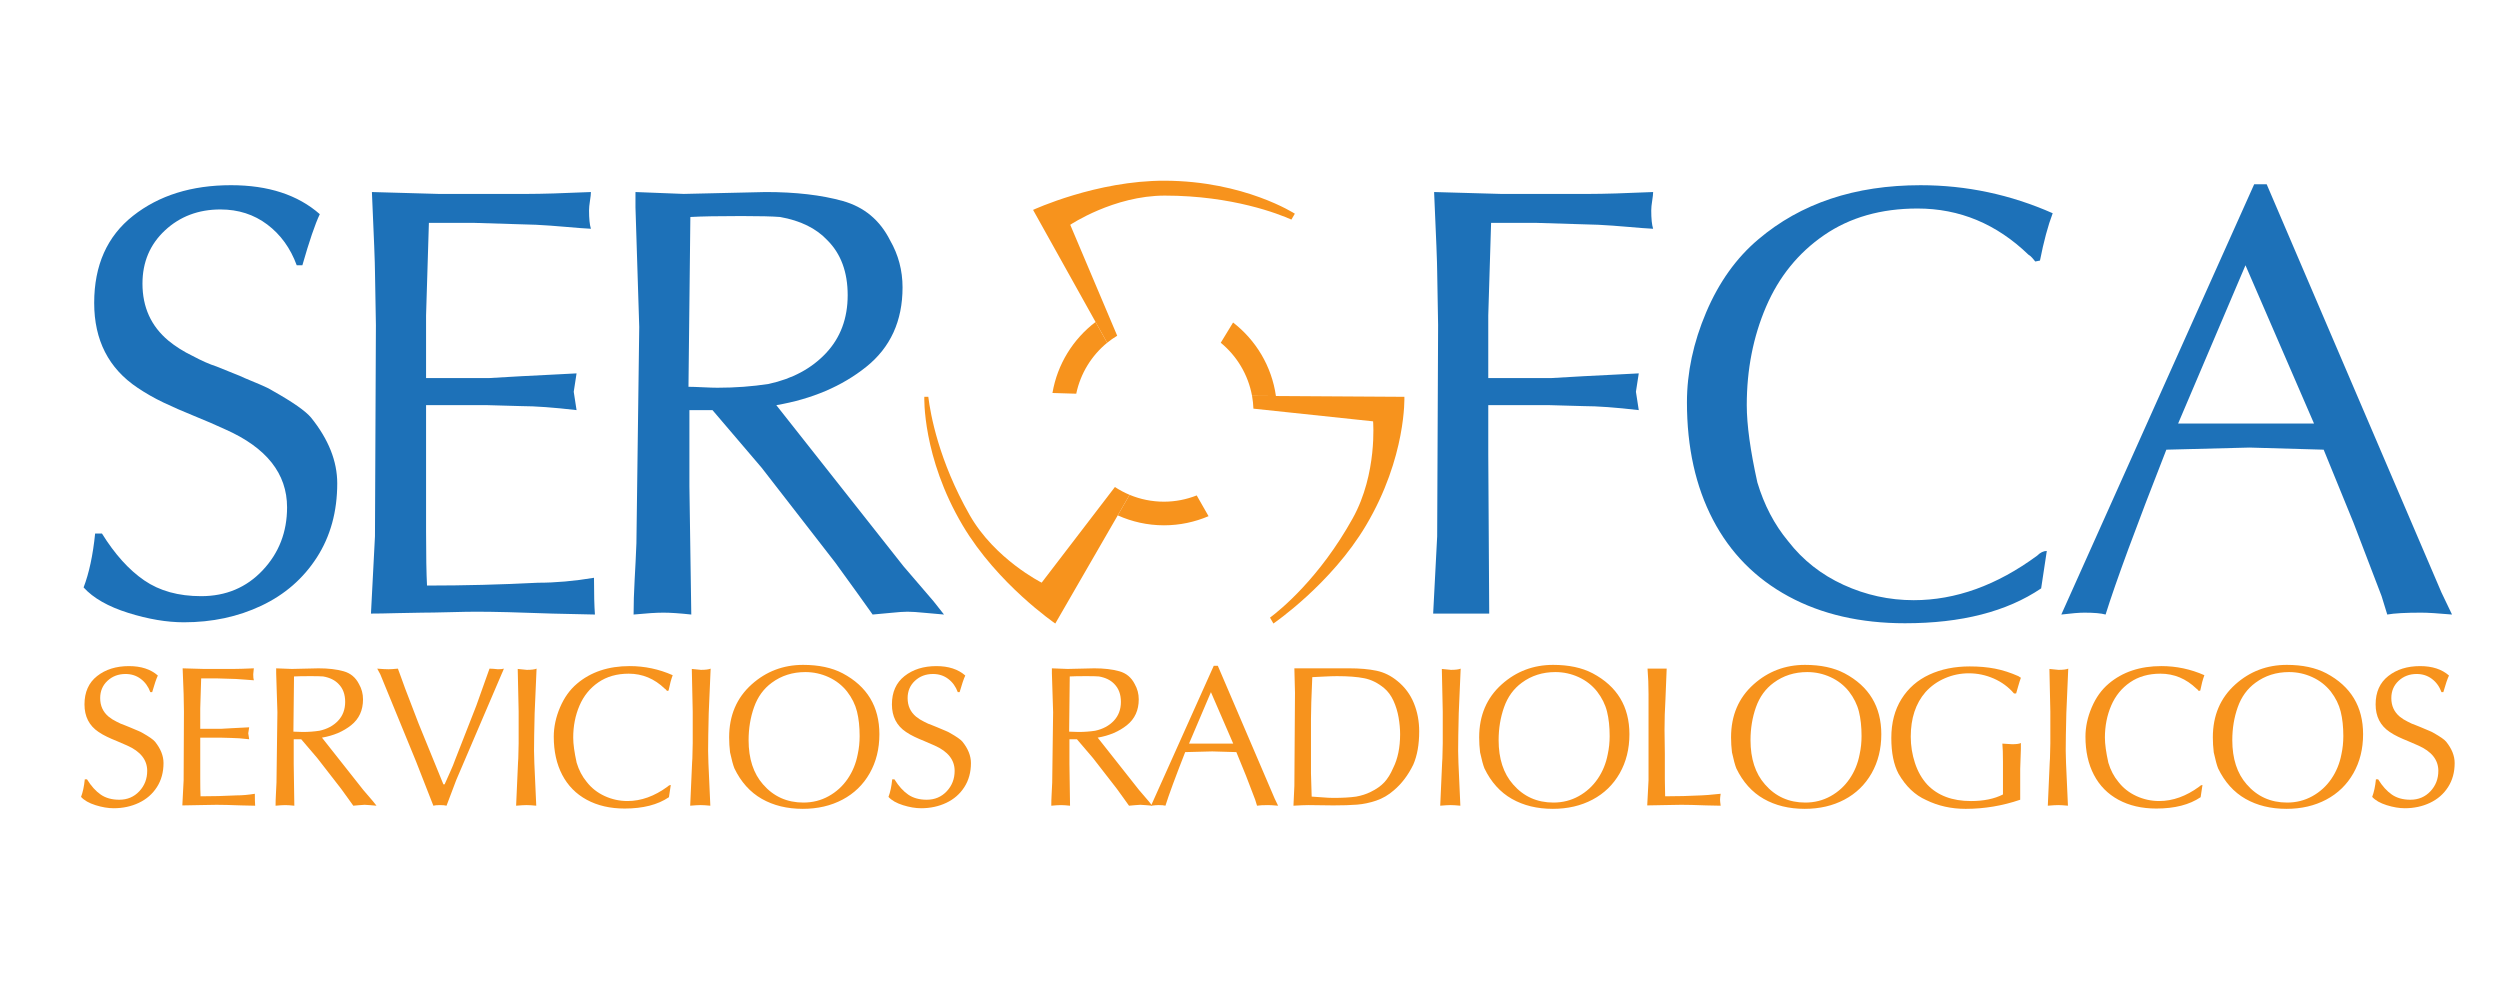 <?xml version="1.0" encoding="utf-8"?>
<!-- Generator: Adobe Illustrator 16.0.3, SVG Export Plug-In . SVG Version: 6.00 Build 0)  -->
<!DOCTYPE svg PUBLIC "-//W3C//DTD SVG 1.1//EN" "http://www.w3.org/Graphics/SVG/1.1/DTD/svg11.dtd">
<svg version="1.1" id="Layer_1" xmlns="http://www.w3.org/2000/svg" xmlns:xlink="http://www.w3.org/1999/xlink" x="0px" y="0px"
	 width="792px" height="312px" viewBox="0 150 792 312" enable-background="new 0 0 792 312" xml:space="preserve">
<g>
	<path fill="rgb(247,147,29)" d="M396.647,275.409l7.568,0.049c-1.346-9.456-6.36-17.708-13.578-23.288l-3.904,6.414
		C391.821,262.758,395.415,268.67,396.647,275.409z"/>
	<path fill="rgb(247,147,29)" d="M350.747,258.586L347.073,252c-7.091,5.395-12.101,13.347-13.656,22.499l7.536,0.228
		C342.296,268.272,345.831,262.621,350.747,258.586z"/>
	<path fill="rgb(247,147,29)" d="M368.74,308.933c-3.857,0-7.531-0.777-10.884-2.171l-3.756,6.505c4.476,2.01,9.42,3.149,14.641,3.149
		c5.017,0,9.79-1.038,14.126-2.895l-3.748-6.575C375.903,308.213,372.409,308.933,368.74,308.933z"/>
	<path fill="rgb(247,147,29)" d="M353.927,256.358l-14.875-35.144c0,0,13.784-9.246,29.942-9.246c21.471,0,36.206,5.856,40.117,7.596
		l1.097-1.863c0,0-15.979-10.37-41.19-10.453c-21.648-0.071-41.741,9.246-41.741,9.246L347.073,252l3.674,6.586
		C351.747,257.766,352.819,257.038,353.927,256.358z"/>
	<path fill="rgb(247,147,29)" d="M353.204,304.287L330,334.583c0,0-14.848-7.411-22.833-21.459c-9.776-17.2-12.4-31.878-13.083-37.418
		l-1.263,0.007c0,0-0.705,19.036,12.15,40.725c11.039,18.621,29.342,31.093,29.342,31.093l19.787-34.264l3.756-6.505
		C356.222,306.082,354.667,305.245,353.204,304.287z"/>
	<path fill="rgb(247,147,29)" d="M444.908,275.713l-40.692-0.255l-7.568-0.049c0.242,1.322,0.38,2.675,0.434,4.053l37.911,4.018
		c0,0,1.406,16.539-6.425,30.672c-10.543,19.025-23.002,29.105-26.229,31.516l1.076,1.862c0,0,18.305-12.472,29.345-31.093
		C445.613,294.749,444.908,275.713,444.908,275.713z"/>
</g>
<g>
	<path fill="#1D71B8" d="M32.3,319.02c4.078,6.565,8.543,11.516,13.392,14.845c4.851,3.335,10.856,5,18.019,5
		c7.858,0,14.361-2.733,19.51-8.208c5.147-5.471,7.722-12.108,7.722-19.921c0-10.691-6.517-18.924-19.549-24.693
		c-2.885-1.344-6.167-2.762-9.849-4.254s-6.95-2.921-9.81-4.29c-2.861-1.367-5.583-2.922-8.169-4.663
		c-9.153-6.117-13.729-15.07-13.729-26.86c0-11.938,4.104-21.137,12.31-27.604c8.208-6.467,18.552-9.701,31.038-9.701
		c11.789,0,21.164,3.058,28.127,9.177c-1.492,3.135-3.333,8.532-5.521,16.189h-1.791c-1.99-5.421-5.099-9.722-9.325-12.907
		c-4.229-3.182-9.178-4.774-14.848-4.774c-6.964,0-12.821,2.214-17.57,6.639c-4.75,4.427-7.125,10.048-7.125,16.863
		c0,7.46,2.735,13.478,8.208,18.054c2.237,1.842,4.798,3.458,7.685,4.851c2.884,1.542,5.421,2.661,7.61,3.357
		c1.89,0.796,3.643,1.503,5.26,2.125c1.616,0.624,2.823,1.133,3.619,1.53c1.641,0.698,3.269,1.38,4.886,2.051
		c1.616,0.673,2.948,1.333,3.992,1.977c6.366,3.581,10.419,6.417,12.161,8.506c5.522,6.864,8.282,13.802,8.282,20.816
		c0,8.954-2.152,16.776-6.453,23.463c-4.303,6.691-10.161,11.79-17.571,15.295c-7.411,3.509-15.594,5.259-24.547,5.259
		c-5.421,0-11.302-0.991-17.645-2.983c-6.341-1.989-11.055-4.672-14.137-8.056c1.74-4.528,2.958-10.224,3.655-17.085H32.3z"/>
	<path fill="#1D71B8" d="M167.061,211.433c4.477,0,11.19-0.199,20.143-0.596c0,0.596-0.1,1.517-0.298,2.76
		c-0.198,1.243-0.298,2.264-0.298,3.059c0,2.636,0.198,4.577,0.596,5.818c-1.938-0.099-4.587-0.296-7.945-0.597
		c-3.357-0.297-6.503-0.521-9.438-0.671l-19.548-0.597h-14.4l-0.896,29.321v8.58v11.267h19.847l10.371-0.597
		c2.038-0.098,4.973-0.249,8.803-0.446c3.829-0.2,6.715-0.348,8.654-0.449c-0.596,3.729-0.895,5.67-0.895,5.82
		c0,0.148,0.298,2.087,0.895,5.818c-7.312-0.846-13.13-1.268-17.458-1.268l-10.669-0.299h-8.581h-10.968v15.593v24.473
		c0,7.509,0.1,13.203,0.298,17.085c11.79,0,23.502-0.3,35.141-0.897c5.571,0,11.49-0.521,17.757-1.566
		c0,5.126,0.099,9.003,0.298,11.642l-13.505-0.301c-10.544-0.395-18.577-0.597-24.098-0.597c-1.841,0-4.676,0.05-8.505,0.152
		c-3.831,0.099-6.715,0.148-8.655,0.148c-1.641,0-4.277,0.049-7.909,0.148c-3.631,0.099-6.391,0.147-8.281,0.147l1.268-24.472
		l0.298-66.923l-0.298-17.084c0-2.339-0.324-10.695-0.969-25.069l21.114,0.596H167.061z"/>
	<path fill="#1D71B8" d="M216.617,211.433l25.964-0.596c9.499,0,17.631,0.945,24.396,2.834c6.764,1.892,11.762,6.042,14.997,12.46
		c2.635,4.575,3.953,9.55,3.953,14.922c0,10.645-3.843,19.037-11.526,25.181c-7.686,6.144-17.174,10.183-28.464,12.124
		l40.289,51.034l9.476,11.039l3.357,4.255c-1.443-0.099-3.408-0.273-5.895-0.524c-2.487-0.247-4.376-0.373-5.67-0.373
		c-1.194,0-2.984,0.126-5.372,0.373c-2.388,0.251-4.278,0.426-5.671,0.524c-0.795-1.145-2.473-3.495-5.035-7.05
		c-2.563-3.56-4.838-6.705-6.828-9.438l-23.277-29.995l-15.594-18.278h-7.311v15.593v8.507l0.597,40.662
		c-3.682-0.399-6.616-0.597-8.805-0.597c-2.237,0-5.396,0.197-9.475,0.597c0-3.384,0.112-7.05,0.335-11.004
		c0.225-3.958,0.411-7.822,0.561-11.605l0.895-68.489l-1.193-37.901v-4.849L216.617,211.433z M218.109,272.536
		c0.994,0,2.51,0.051,4.55,0.15c2.039,0.099,3.582,0.148,4.626,0.148c5.62,0,11.017-0.398,16.19-1.194
		c7.56-1.64,13.627-4.898,18.205-9.774c4.575-4.874,6.864-10.991,6.864-18.353c0-7.313-2.139-13.106-6.417-17.383
		c-3.532-3.781-8.53-6.243-14.996-7.387c-2.438-0.197-6.516-0.298-12.236-0.298c-7.312,0-12.709,0.101-16.189,0.298L218.109,272.536
		z"/>
</g>
<g>
	<path fill="#1D71B8" d="M503.566,211.433c4.477,0,11.192-0.199,20.146-0.596c0,0.596-0.101,1.517-0.299,2.76
		c-0.2,1.243-0.298,2.264-0.298,3.059c0,2.636,0.197,4.577,0.597,5.818c-1.941-0.099-4.589-0.296-7.948-0.597
		c-3.356-0.297-6.503-0.521-9.438-0.671l-19.547-0.597h-14.398l-0.896,29.321v8.58v11.267h19.845l10.371-0.597
		c2.04-0.098,4.975-0.249,8.803-0.446c3.831-0.2,6.716-0.348,8.657-0.449c-0.597,3.729-0.897,5.67-0.897,5.82
		c0,0.148,0.301,2.087,0.897,5.818c-7.313-0.846-13.131-1.268-17.46-1.268l-10.669-0.299h-8.581h-10.966v15.593l0.299,50.435
		h-12.833h-4.926l1.271-24.472l0.296-66.923l-0.296-17.084c0-2.339-0.325-10.695-0.972-25.069l21.115,0.596H503.566z"/>
	<path fill="#1D71B8" d="M644.771,232.844c-0.298-0.348-0.607-0.721-0.931-1.117c-0.324-0.4-0.736-0.748-1.231-1.046
		c-10.098-9.748-21.813-14.624-35.142-14.624c-11.538,0-21.402,2.812-29.584,8.431c-8.181,5.62-14.311,13.183-18.391,22.681
		c-4.079,9.501-6.116,19.896-6.116,31.188c0,6.218,1.12,14.375,3.356,24.472c2.14,7.162,5.396,13.381,9.774,18.65
		c4.627,5.969,10.471,10.573,17.533,13.804c7.062,3.236,14.473,4.853,22.232,4.853c13.282,0,26.313-4.704,39.095-14.101
		c0.995-0.997,2.016-1.495,3.06-1.495l-1.791,11.861c-10.892,7.364-25.266,11.045-43.122,11.045
		c-14.128,0-26.425-2.837-36.895-8.505c-10.47-5.672-18.454-13.769-23.951-24.288c-5.495-10.518-8.244-22.916-8.244-37.191
		c0-9.451,2.029-18.952,6.081-28.501c4.055-9.55,9.563-17.258,16.526-23.128c13.479-11.439,30.613-17.161,51.405-17.161
		c14.523,0,28.475,2.959,41.857,8.879c-1.493,3.929-2.837,8.928-4.03,14.996L644.771,232.844z"/>
	<path fill="#1D71B8" d="M718.083,208.373l55.359,129.298l3.356,7.014c-4.475-0.399-7.732-0.597-9.772-0.597
		c-4.925,0-8.507,0.197-10.743,0.597l-1.791-5.82l-8.878-23.201l-9.478-23.206l-23.499-0.671l-26.339,0.671
		c-9.6,24.47-16.017,41.883-19.248,52.227c-1.394-0.399-3.631-0.597-6.716-0.597c-1.592,0-4.028,0.197-7.312,0.597l61.104-136.312
		H718.083z M733.079,284.175l-21.712-50.138l-21.338,50.138h23.501H733.079z"/>
</g>
<g>
	<g>
		<path fill="rgb(247,147,29)" d="M27.565,396.901c1.326,2.136,2.778,3.746,4.355,4.831c1.577,1.082,3.53,1.624,5.858,1.624
			c2.556,0,4.671-0.891,6.344-2.67c1.674-1.777,2.512-3.937,2.512-6.475c0-3.479-2.12-6.153-6.357-8.031
			c-0.938-0.438-2.005-0.897-3.202-1.385c-1.198-0.481-2.262-0.946-3.191-1.395c-0.931-0.442-1.815-0.946-2.657-1.515
			c-2.977-1.987-4.463-4.902-4.463-8.735c0-3.88,1.333-6.873,4.002-8.975c2.668-2.104,6.032-3.153,10.092-3.153
			c3.833,0,6.882,0.994,9.146,2.984c-0.485,1.019-1.083,2.771-1.795,5.264h-0.583c-0.646-1.765-1.658-3.163-3.032-4.195
			c-1.375-1.037-2.985-1.556-4.828-1.556c-2.264,0-4.169,0.72-5.713,2.159c-1.545,1.439-2.317,3.266-2.317,5.482
			c0,2.427,0.889,4.383,2.669,5.872c0.727,0.599,1.561,1.126,2.499,1.578c0.938,0.501,1.762,0.867,2.475,1.09
			c0.615,0.26,1.184,0.492,1.711,0.692c0.525,0.201,0.917,0.367,1.177,0.497c0.534,0.229,1.063,0.451,1.588,0.67
			c0.525,0.213,0.958,0.429,1.298,0.638c2.07,1.168,3.388,2.089,3.955,2.768c1.796,2.233,2.693,4.491,2.693,6.77
			c0,2.909-0.701,5.457-2.099,7.629c-1.399,2.176-3.303,3.834-5.713,4.973c-2.411,1.141-5.07,1.712-7.981,1.712
			c-1.763,0-3.676-0.326-5.738-0.97c-2.062-0.648-3.594-1.519-4.597-2.624c0.567-1.469,0.962-3.319,1.189-5.555H27.565z"/>
		<path fill="rgb(247,147,29)" d="M73.867,361.921c1.456,0,3.639-0.066,6.551-0.196c0,0.196-0.033,0.496-0.098,0.898
			c-0.064,0.406-0.096,0.738-0.096,0.997c0,0.856,0.063,1.487,0.194,1.89c-0.631-0.031-1.492-0.095-2.583-0.192
			c-1.093-0.098-2.116-0.169-3.069-0.218l-6.357-0.193h-4.682l-0.292,9.531v2.789v3.665h6.454l3.372-0.193
			c0.664-0.03,1.618-0.079,2.864-0.146c1.245-0.063,2.183-0.112,2.813-0.144c-0.194,1.21-0.292,1.841-0.292,1.892
			c0,0.048,0.098,0.678,0.292,1.895c-2.378-0.277-4.269-0.417-5.677-0.417l-3.468-0.094h-2.79h-3.568v5.067v7.96
			c0,2.438,0.032,4.294,0.097,5.555c3.834,0,7.643-0.099,11.427-0.293c1.811,0,3.735-0.167,5.774-0.508
			c0,1.666,0.032,2.928,0.096,3.783l-4.391-0.097c-3.428-0.13-6.041-0.192-7.835-0.192c-0.6,0-1.521,0.014-2.766,0.046
			c-1.247,0.035-2.183,0.049-2.814,0.049c-0.534,0-1.391,0.018-2.572,0.049c-1.181,0.031-2.078,0.049-2.692,0.049l0.412-7.958
			l0.098-21.758l-0.098-5.556c0-0.764-0.104-3.48-0.314-8.155l6.865,0.196H73.867z"/>
		<path fill="rgb(247,147,29)" d="M92.466,361.921l8.443-0.196c3.089,0,5.734,0.308,7.933,0.926c2.198,0.612,3.824,1.961,4.876,4.048
			c0.858,1.488,1.286,3.105,1.286,4.853c0,3.464-1.25,6.188-3.748,8.186c-2.499,1.999-5.584,3.313-9.256,3.947l13.101,16.592
			l3.081,3.589l1.093,1.384c-0.47-0.029-1.109-0.087-1.917-0.168c-0.809-0.08-1.424-0.121-1.843-0.121
			c-0.39,0-0.971,0.041-1.748,0.121c-0.776,0.081-1.391,0.139-1.843,0.168c-0.259-0.369-0.805-1.133-1.637-2.29
			c-0.833-1.158-1.574-2.182-2.221-3.072l-7.568-9.748l-5.071-5.943h-2.377v5.066v2.766l0.195,13.222
			c-1.199-0.128-2.152-0.194-2.864-0.194c-0.727,0-1.755,0.066-3.082,0.194c0-1.098,0.037-2.29,0.11-3.578
			c0.072-1.286,0.133-2.542,0.182-3.771l0.291-22.273l-0.388-12.324v-1.577L92.466,361.921z M92.951,381.788
			c0.323,0,0.817,0.018,1.479,0.05c0.663,0.031,1.165,0.049,1.504,0.049c1.828,0,3.583-0.13,5.265-0.389
			c2.458-0.53,4.431-1.591,5.919-3.177c1.488-1.586,2.232-3.574,2.232-5.972c0-2.375-0.696-4.256-2.086-5.651
			c-1.148-1.229-2.774-2.029-4.877-2.399c-0.792-0.067-2.118-0.099-3.978-0.099c-2.377,0-4.132,0.031-5.264,0.099L92.951,381.788z"
			/>
		<path fill="rgb(247,147,29)" d="M131.805,391.228l-11.328-27.607l-0.971-1.797c1.585,0.129,2.774,0.194,3.565,0.194
			c0.665,0,1.658-0.065,2.984-0.194c0.276,0.696,0.595,1.564,0.959,2.609c0.364,1.042,0.804,2.261,1.322,3.651l4.27,11.135
			l7.861,19.262h0.388c0.372-0.859,0.935-2.114,1.686-3.772s1.281-2.949,1.59-3.87l6.769-17.298l3.784-10.627l0.388-1.09
			c0.614,0,1.505,0.066,2.669,0.194c0.874,0,1.503-0.065,1.893-0.194c-0.082,0.259-0.2,0.545-0.352,0.862
			c-0.153,0.313-0.263,0.563-0.327,0.736L144.542,397.1l-3.082,8.148c-0.468-0.128-1.163-0.194-2.086-0.194
			c-0.938,0-1.633,0.066-2.086,0.194L131.805,391.228z"/>
		<path fill="rgb(247,147,29)" d="M169.375,375.943c-0.13,5.307-0.194,9.273-0.194,11.909c0,0.426,0.016,1.068,0.049,1.945
			c0.032,0.87,0.049,1.519,0.049,1.938l0.606,13.512c-1.326-0.128-2.352-0.194-3.081-0.194c-0.712,0-1.811,0.066-3.299,0.194
			l0.607-13.708c0.064-0.66,0.105-1.671,0.121-3.03c0.015-1.358,0.04-2.367,0.072-3.034v-5.357v-4.683l-0.291-13.515
			c1.796,0.191,2.757,0.292,2.887,0.292c1.456,0,2.482-0.131,3.082-0.39L169.375,375.943z"/>
		<path fill="rgb(247,147,29)" d="M211.313,368.884c-0.098-0.111-0.199-0.233-0.303-0.362c-0.105-0.13-0.239-0.247-0.4-0.341
			c-3.284-3.172-7.094-4.759-11.427-4.759c-3.753,0-6.959,0.916-9.62,2.745c-2.66,1.828-4.654,4.283-5.98,7.373
			c-1.327,3.092-1.989,6.471-1.989,10.144c0,2.021,0.364,4.674,1.091,7.954c0.695,2.328,1.755,4.354,3.178,6.065
			c1.503,1.943,3.404,3.435,5.701,4.489c2.297,1.052,4.707,1.578,7.229,1.578c4.319,0,8.556-1.527,12.712-4.584
			c0.324-0.327,0.656-0.488,0.996-0.488l-0.583,3.857c-3.541,2.394-8.216,3.594-14.021,3.594c-4.594,0-8.593-0.926-11.998-2.769
			c-3.404-1.844-6-4.477-7.786-7.895c-1.788-3.424-2.682-7.455-2.682-12.099c0-3.069,0.66-6.161,1.977-9.264
			c1.318-3.104,3.11-5.61,5.374-7.52c4.383-3.724,9.956-5.581,16.716-5.581c4.722,0,9.259,0.96,13.611,2.886
			c-0.487,1.279-0.923,2.904-1.311,4.877L211.313,368.884z"/>
		<path fill="rgb(247,147,29)" d="M224.524,375.943c-0.129,5.307-0.194,9.273-0.194,11.909c0,0.426,0.016,1.068,0.049,1.945
			c0.031,0.87,0.047,1.519,0.047,1.938l0.607,13.512c-1.326-0.128-2.353-0.194-3.081-0.194c-0.711,0-1.811,0.066-3.299,0.194
			l0.606-13.708c0.064-0.66,0.105-1.671,0.121-3.03c0.016-1.358,0.041-2.367,0.072-3.034v-5.357v-4.683l-0.29-13.515
			c1.796,0.191,2.757,0.292,2.887,0.292c1.456,0,2.483-0.131,3.082-0.39L224.524,375.943z"/>
		<path fill="rgb(247,147,29)" d="M266.946,363.302c7.764,4.124,11.645,10.556,11.645,19.287c0,4.661-1.027,8.789-3.081,12.396
			s-4.92,6.386-8.6,8.334c-3.68,1.948-7.872,2.923-12.579,2.923c-4.965,0-9.296-1.055-12.991-3.165
			c-3.696-2.108-6.588-5.326-8.674-9.643c-0.404-1.002-0.865-2.694-1.383-5.073c-0.193-1.6-0.291-3.19-0.291-4.775
			c0-6.923,2.386-12.517,7.157-16.79c4.593-4.106,10.02-6.162,16.279-6.162C259.377,360.634,263.549,361.523,266.946,363.302z
			 M268.352,369.075c-1.568-1.971-3.517-3.489-5.846-4.558c-2.33-1.068-4.789-1.604-7.376-1.604c-4.043,0-7.585,1.126-10.625,3.375
			c-2.588,1.893-4.459,4.468-5.615,7.726c-1.157,3.257-1.735,6.748-1.735,10.47c0,5.867,1.521,10.536,4.561,13.997
			c3.332,3.846,7.602,5.772,12.808,5.772c2.896,0,5.561-0.674,7.995-2.023c2.434-1.35,4.439-3.179,6.016-5.483
			c1.577-2.307,2.641-4.907,3.191-7.798c0.404-1.846,0.606-3.763,0.606-5.751c0-2.945-0.279-5.537-0.836-7.775
			C270.937,373.182,269.89,371.069,268.352,369.075z"/>
		<path fill="rgb(247,147,29)" d="M283.361,396.901c1.326,2.136,2.778,3.746,4.355,4.831c1.577,1.082,3.53,1.624,5.858,1.624
			c2.556,0,4.67-0.891,6.344-2.67c1.673-1.777,2.511-3.937,2.511-6.475c0-3.479-2.119-6.153-6.356-8.031
			c-0.939-0.438-2.005-0.897-3.202-1.385c-1.198-0.481-2.262-0.946-3.191-1.395c-0.93-0.442-1.815-0.946-2.657-1.515
			c-2.976-1.987-4.463-4.902-4.463-8.735c0-3.88,1.334-6.873,4.003-8.975c2.668-2.104,6.032-3.153,10.092-3.153
			c3.833,0,6.882,0.994,9.146,2.984c-0.485,1.019-1.083,2.771-1.795,5.264h-0.582c-0.646-1.765-1.658-3.163-3.033-4.195
			c-1.374-1.037-2.984-1.556-4.827-1.556c-2.264,0-4.169,0.72-5.713,2.159c-1.545,1.439-2.316,3.266-2.316,5.482
			c0,2.427,0.889,4.383,2.668,5.872c0.728,0.599,1.561,1.126,2.5,1.578c0.937,0.501,1.761,0.867,2.474,1.09
			c0.615,0.26,1.185,0.492,1.711,0.692c0.525,0.201,0.917,0.367,1.175,0.497c0.535,0.229,1.064,0.451,1.589,0.67
			c0.525,0.213,0.958,0.429,1.299,0.638c2.069,1.168,3.388,2.089,3.954,2.768c1.796,2.233,2.692,4.491,2.692,6.77
			c0,2.909-0.699,5.457-2.097,7.629c-1.4,2.176-3.304,3.834-5.714,4.973c-2.411,1.141-5.071,1.712-7.982,1.712
			c-1.763,0-3.675-0.326-5.737-0.97c-2.062-0.648-3.595-1.519-4.597-2.624c0.566-1.469,0.961-3.319,1.188-5.555H283.361z"/>
		<path fill="rgb(247,147,29)" d="M338.218,361.921l8.443-0.196c3.088,0,5.732,0.308,7.932,0.926c2.199,0.612,3.824,1.961,4.877,4.048
			c0.855,1.488,1.285,3.105,1.285,4.853c0,3.464-1.25,6.188-3.748,8.186c-2.5,1.999-5.585,3.313-9.256,3.947l13.1,16.592
			l3.081,3.589l1.093,1.384c-0.471-0.029-1.108-0.087-1.917-0.168c-0.809-0.08-1.423-0.121-1.844-0.121
			c-0.389,0-0.97,0.041-1.747,0.121c-0.776,0.081-1.391,0.139-1.844,0.168c-0.258-0.369-0.805-1.133-1.637-2.29
			c-0.834-1.158-1.573-2.182-2.22-3.072l-7.569-9.748l-5.072-5.943h-2.377v5.066v2.766l0.194,13.222
			c-1.197-0.128-2.151-0.194-2.863-0.194c-0.728,0-1.754,0.066-3.081,0.194c0-1.098,0.038-2.29,0.109-3.578
			c0.073-1.286,0.133-2.542,0.183-3.771l0.29-22.273l-0.387-12.324v-1.577L338.218,361.921z M338.702,381.788
			c0.324,0,0.817,0.018,1.481,0.05c0.662,0.031,1.163,0.049,1.502,0.049c1.829,0,3.583-0.13,5.265-0.389
			c2.459-0.53,4.432-1.591,5.919-3.177c1.488-1.586,2.232-3.574,2.232-5.972c0-2.375-0.696-4.256-2.087-5.651
			c-1.149-1.229-2.774-2.029-4.877-2.399c-0.792-0.067-2.118-0.099-3.978-0.099c-2.378,0-4.132,0.031-5.265,0.099L338.702,381.788z"
			/>
		<path fill="rgb(247,147,29)" d="M385.806,360.926l18,42.042l1.095,2.28c-1.457-0.128-2.518-0.194-3.179-0.194
			c-1.601,0-2.767,0.066-3.493,0.194l-0.583-1.892l-2.888-7.543l-3.08-7.545l-7.643-0.22l-8.563,0.22
			c-3.122,7.954-5.209,13.616-6.259,16.979c-0.454-0.128-1.182-0.194-2.184-0.194c-0.519,0-1.31,0.066-2.378,0.194l19.869-44.322
			H385.806z M390.682,385.574l-7.06-16.303l-6.938,16.303h7.643H390.682z"/>
		<path fill="rgb(247,147,29)" d="M414.544,405.054c-1.083,0-2.676,0.066-4.778,0.194l0.289-6.259l0.195-29.524l-0.195-7.74h1.603h12.713
			h2.983c3.412,0,6.323,0.255,8.734,0.764c2.408,0.511,4.632,1.613,6.672,3.312c2.313,1.895,4.03,4.213,5.154,6.967
			c1.124,2.747,1.685,5.725,1.685,8.925c0,4.158-0.621,7.668-1.867,10.527c-1.618,3.334-3.671,6.051-6.163,8.155
			c-1.697,1.488-3.562,2.575-5.59,3.263c-2.031,0.688-4.052,1.112-6.067,1.273c-2.012,0.161-4.524,0.241-7.53,0.241L414.544,405.054
			z M415.538,402.362c0.76,0.032,1.853,0.107,3.275,0.229s2.611,0.183,3.567,0.183c2.927,0,5.344-0.137,7.253-0.411
			c1.696-0.308,3.228-0.799,4.585-1.479c1.812-0.876,3.251-1.885,4.318-3.034c1.068-1.148,2.006-2.659,2.814-4.536
			c1.47-2.926,2.208-6.501,2.208-10.725c0-1.68-0.164-3.449-0.485-5.314c-0.323-1.858-0.861-3.614-1.612-5.263
			c-0.753-1.649-1.743-2.989-2.973-4.027c-1.99-1.648-4.101-2.694-6.331-3.127c-2.232-0.438-5.095-0.657-8.59-0.657
			c-1.133,0-2.508,0.044-4.124,0.134c-1.617,0.091-2.854,0.152-3.711,0.184c-0.278,6.194-0.412,10.56-0.412,13.099v17.396
			L415.538,402.362z"/>
		<path fill="rgb(247,147,29)" d="M462.132,375.943c-0.13,5.307-0.192,9.273-0.192,11.909c0,0.426,0.017,1.068,0.047,1.945
			c0.034,0.87,0.049,1.519,0.049,1.938l0.606,13.512c-1.326-0.128-2.354-0.194-3.08-0.194c-0.713,0-1.812,0.066-3.301,0.194
			l0.607-13.708c0.063-0.66,0.104-1.671,0.121-3.03c0.017-1.358,0.041-2.367,0.072-3.034v-5.357v-4.683l-0.29-13.515
			c1.793,0.191,2.757,0.292,2.887,0.292c1.455,0,2.482-0.131,3.081-0.39L462.132,375.943z"/>
		<path fill="rgb(247,147,29)" d="M504.553,363.302c7.762,4.124,11.646,10.556,11.646,19.287c0,4.661-1.027,8.789-3.081,12.396
			c-2.055,3.607-4.923,6.386-8.601,8.334c-3.68,1.948-7.874,2.923-12.579,2.923c-4.965,0-9.296-1.055-12.991-3.165
			c-3.697-2.108-6.587-5.326-8.673-9.643c-0.404-1.002-0.865-2.694-1.383-5.073c-0.195-1.6-0.29-3.19-0.29-4.775
			c0-6.923,2.384-12.517,7.155-16.79c4.593-4.106,10.02-6.162,16.278-6.162C496.983,360.634,501.156,361.523,504.553,363.302z
			 M505.961,369.075c-1.57-1.971-3.519-3.489-5.849-4.558c-2.327-1.068-4.786-1.604-7.374-1.604c-4.045,0-7.586,1.126-10.627,3.375
			c-2.588,1.893-4.461,4.468-5.615,7.726c-1.158,3.257-1.733,6.748-1.733,10.47c0,5.867,1.52,10.536,4.56,13.997
			c3.331,3.846,7.602,5.772,12.811,5.772c2.893,0,5.559-0.674,7.992-2.023s4.439-3.179,6.017-5.483
			c1.577-2.307,2.641-4.907,3.19-7.798c0.405-1.846,0.605-3.763,0.605-5.751c0-2.945-0.276-5.537-0.836-7.775
			C508.543,373.182,507.495,371.069,505.961,369.075z"/>
		<path fill="rgb(247,147,29)" d="M527.421,396.711c0,0.63,0.015,1.551,0.047,2.766c0.034,1.21,0.051,2.14,0.051,2.789
			c3.898,0,7.739-0.099,11.524-0.293c0.79,0,2.813-0.167,6.063-0.508c-0.129,0.81-0.193,1.438-0.193,1.892
			c0,0.325,0.064,0.955,0.193,1.892l-4.584-0.097c-3.431-0.13-6.042-0.192-7.836-0.192c-0.599,0-1.521,0.014-2.767,0.046
			c-1.244,0.035-2.182,0.049-2.813,0.049c-0.533,0-1.392,0.018-2.571,0.049c-1.182,0.031-2.079,0.049-2.694,0.049l0.415-7.958
			V369.88c0-2.785-0.106-5.469-0.317-8.057h4.489h1.576l-0.388,9.728c-0.194,3.206-0.292,6.422-0.292,9.657
			c0,0.858,0.016,2.128,0.05,3.808c0.03,1.684,0.048,2.928,0.048,3.735V396.711z"/>
		<path fill="rgb(247,147,29)" d="M584.353,363.302c7.762,4.124,11.646,10.556,11.646,19.287c0,4.661-1.028,8.789-3.081,12.396
			c-2.057,3.607-4.923,6.386-8.599,8.334c-3.683,1.948-7.876,2.923-12.582,2.923c-4.964,0-9.297-1.055-12.99-3.165
			c-3.696-2.108-6.587-5.326-8.673-9.643c-0.405-1.002-0.866-2.694-1.383-5.073c-0.195-1.6-0.292-3.19-0.292-4.775
			c0-6.923,2.384-12.517,7.156-16.79c4.593-4.106,10.02-6.162,16.279-6.162C576.783,360.634,580.957,361.523,584.353,363.302z
			 M585.762,369.075c-1.571-1.971-3.521-3.489-5.85-4.558c-2.327-1.068-4.786-1.604-7.374-1.604c-4.045,0-7.587,1.126-10.626,3.375
			c-2.588,1.893-4.461,4.468-5.616,7.726c-1.158,3.257-1.732,6.748-1.732,10.47c0,5.867,1.518,10.536,4.56,13.997
			c3.332,3.846,7.601,5.772,12.809,5.772c2.894,0,5.561-0.674,7.992-2.023c2.436-1.35,4.439-3.179,6.019-5.483
			c1.576-2.307,2.64-4.907,3.189-7.798c0.403-1.846,0.606-3.763,0.606-5.751c0-2.945-0.276-5.537-0.836-7.775
			C588.343,373.182,587.295,371.069,585.762,369.075z"/>
		<path fill="rgb(247,147,29)" d="M638.03,369.683c-1.745-2.038-3.88-3.61-6.401-4.719c-2.525-1.107-5.161-1.662-7.912-1.662
			c-2.62,0-5.134,0.519-7.544,1.556c-2.409,1.031-4.471,2.507-6.186,4.414c-3.104,3.576-4.658,8.281-4.658,14.116
			c0,2.848,0.443,5.628,1.333,8.335s2.199,5.002,3.931,6.878c3.301,3.444,7.9,5.17,13.805,5.17c4.043,0,7.425-0.697,10.141-2.087
			v-6.868v-3.468c0-2.587-0.064-4.513-0.194-5.773c1.584,0.13,2.612,0.192,3.082,0.192c1.39,0,2.319-0.125,2.788-0.385v1.89
			l-0.217,6.355v7.547v2.183c-5.646,1.924-11.404,2.886-17.274,2.886c-4.56,0-8.733-0.931-12.52-2.789
			c-3.541-1.568-6.461-4.353-8.755-8.346c-1.521-2.861-2.281-6.639-2.281-11.33c0-4.785,1.069-8.893,3.215-12.324
			c2.143-3.428,5.085-6.006,8.829-7.734c3.746-1.735,8.012-2.598,12.797-2.598c2.926,0,5.597,0.232,8.007,0.702
			c2.41,0.469,4.876,1.259,7.399,2.377c0.096,0.099,0.244,0.197,0.438,0.289c0.193,0.099,0.314,0.172,0.362,0.22
			c-0.274,0.747-0.556,1.641-0.848,2.683c-0.292,1.047-0.511,1.809-0.657,2.291H638.03z"/>
		<path fill="rgb(247,147,29)" d="M654.615,375.943c-0.132,5.307-0.193,9.273-0.193,11.909c0,0.426,0.017,1.068,0.047,1.945
			c0.035,0.87,0.049,1.519,0.049,1.938l0.606,13.512c-1.325-0.128-2.353-0.194-3.079-0.194c-0.713,0-1.812,0.066-3.301,0.194
			l0.605-13.708c0.066-0.66,0.104-1.671,0.123-3.03c0.017-1.358,0.041-2.367,0.073-3.034v-5.357v-4.683l-0.292-13.515
			c1.795,0.191,2.757,0.292,2.887,0.292c1.455,0,2.482-0.131,3.08-0.39L654.615,375.943z"/>
		<path fill="rgb(247,147,29)" d="M696.552,368.884c-0.099-0.111-0.2-0.233-0.305-0.362c-0.105-0.13-0.24-0.247-0.4-0.341
			c-3.283-3.172-7.091-4.759-11.425-4.759c-3.755,0-6.962,0.916-9.619,2.745c-2.663,1.828-4.655,4.283-5.981,7.373
			c-1.325,3.092-1.989,6.471-1.989,10.144c0,2.021,0.365,4.674,1.093,7.954c0.694,2.328,1.753,4.354,3.178,6.065
			c1.503,1.943,3.404,3.435,5.702,4.489c2.293,1.052,4.705,1.578,7.227,1.578c4.32,0,8.557-1.527,12.714-4.584
			c0.321-0.327,0.656-0.488,0.994-0.488l-0.583,3.857c-3.541,2.394-8.215,3.594-14.023,3.594c-4.591,0-8.59-0.926-11.995-2.769
			c-3.406-1.844-5.999-4.477-7.787-7.895c-1.788-3.424-2.681-7.455-2.681-12.099c0-3.069,0.657-6.161,1.976-9.264
			c1.32-3.104,3.109-5.61,5.376-7.52c4.383-3.724,9.953-5.581,16.714-5.581c4.724,0,9.261,0.96,13.61,2.886
			c-0.485,1.279-0.922,2.904-1.309,4.877L696.552,368.884z"/>
		<path fill="rgb(247,147,29)" d="M736.982,363.302c7.763,4.124,11.645,10.556,11.645,19.287c0,4.661-1.027,8.789-3.081,12.396
			c-2.056,3.607-4.922,6.386-8.6,8.334c-3.681,1.948-7.874,2.923-12.58,2.923c-4.965,0-9.298-1.055-12.989-3.165
			c-3.698-2.108-6.589-5.326-8.676-9.643c-0.403-1.002-0.863-2.694-1.382-5.073c-0.194-1.6-0.29-3.19-0.29-4.775
			c0-6.923,2.383-12.517,7.155-16.79c4.593-4.106,10.021-6.162,16.278-6.162C729.411,360.634,733.586,361.523,736.982,363.302z
			 M738.39,369.075c-1.57-1.971-3.521-3.489-5.848-4.558c-2.33-1.068-4.788-1.604-7.376-1.604c-4.044,0-7.584,1.126-10.626,3.375
			c-2.588,1.893-4.46,4.468-5.614,7.726c-1.159,3.257-1.735,6.748-1.735,10.47c0,5.867,1.52,10.536,4.56,13.997
			c3.332,3.846,7.603,5.772,12.813,5.772c2.892,0,5.557-0.674,7.99-2.023c2.436-1.35,4.441-3.179,6.017-5.483
			c1.579-2.307,2.643-4.907,3.192-7.798c0.403-1.846,0.604-3.763,0.604-5.751c0-2.945-0.277-5.537-0.836-7.775
			C740.973,373.182,739.925,371.069,738.39,369.075z"/>
		<path fill="rgb(247,147,29)" d="M753.397,396.901c1.325,2.136,2.777,3.746,4.354,4.831c1.576,1.082,3.53,1.624,5.86,1.624
			c2.553,0,4.67-0.891,6.343-2.67c1.673-1.777,2.511-3.937,2.511-6.475c0-3.479-2.12-6.153-6.356-8.031
			c-0.938-0.438-2.006-0.897-3.202-1.385c-1.197-0.481-2.262-0.946-3.19-1.395c-0.929-0.442-1.817-0.946-2.656-1.515
			c-2.978-1.987-4.465-4.902-4.465-8.735c0-3.88,1.335-6.873,4.005-8.975c2.668-2.104,6.032-3.153,10.093-3.153
			c3.831,0,6.882,0.994,9.145,2.984c-0.485,1.019-1.083,2.771-1.793,5.264h-0.585c-0.647-1.765-1.656-3.163-3.03-4.195
			c-1.378-1.037-2.985-1.556-4.831-1.556c-2.261,0-4.167,0.72-5.712,2.159c-1.543,1.439-2.317,3.266-2.317,5.482
			c0,2.427,0.889,4.383,2.669,5.872c0.729,0.599,1.562,1.126,2.5,1.578c0.938,0.501,1.763,0.867,2.475,1.09
			c0.612,0.26,1.184,0.492,1.71,0.692c0.526,0.201,0.919,0.367,1.175,0.497c0.535,0.229,1.064,0.451,1.592,0.67
			c0.524,0.213,0.955,0.429,1.296,0.638c2.071,1.168,3.391,2.089,3.953,2.768c1.798,2.233,2.696,4.491,2.696,6.77
			c0,2.909-0.702,5.457-2.1,7.629c-1.398,2.176-3.304,3.834-5.716,4.973c-2.406,1.141-5.069,1.712-7.979,1.712
			c-1.764,0-3.676-0.326-5.738-0.97c-2.063-0.648-3.595-1.519-4.596-2.624c0.565-1.469,0.961-3.319,1.189-5.555H753.397z"/>
	</g>
</g>
</svg>

